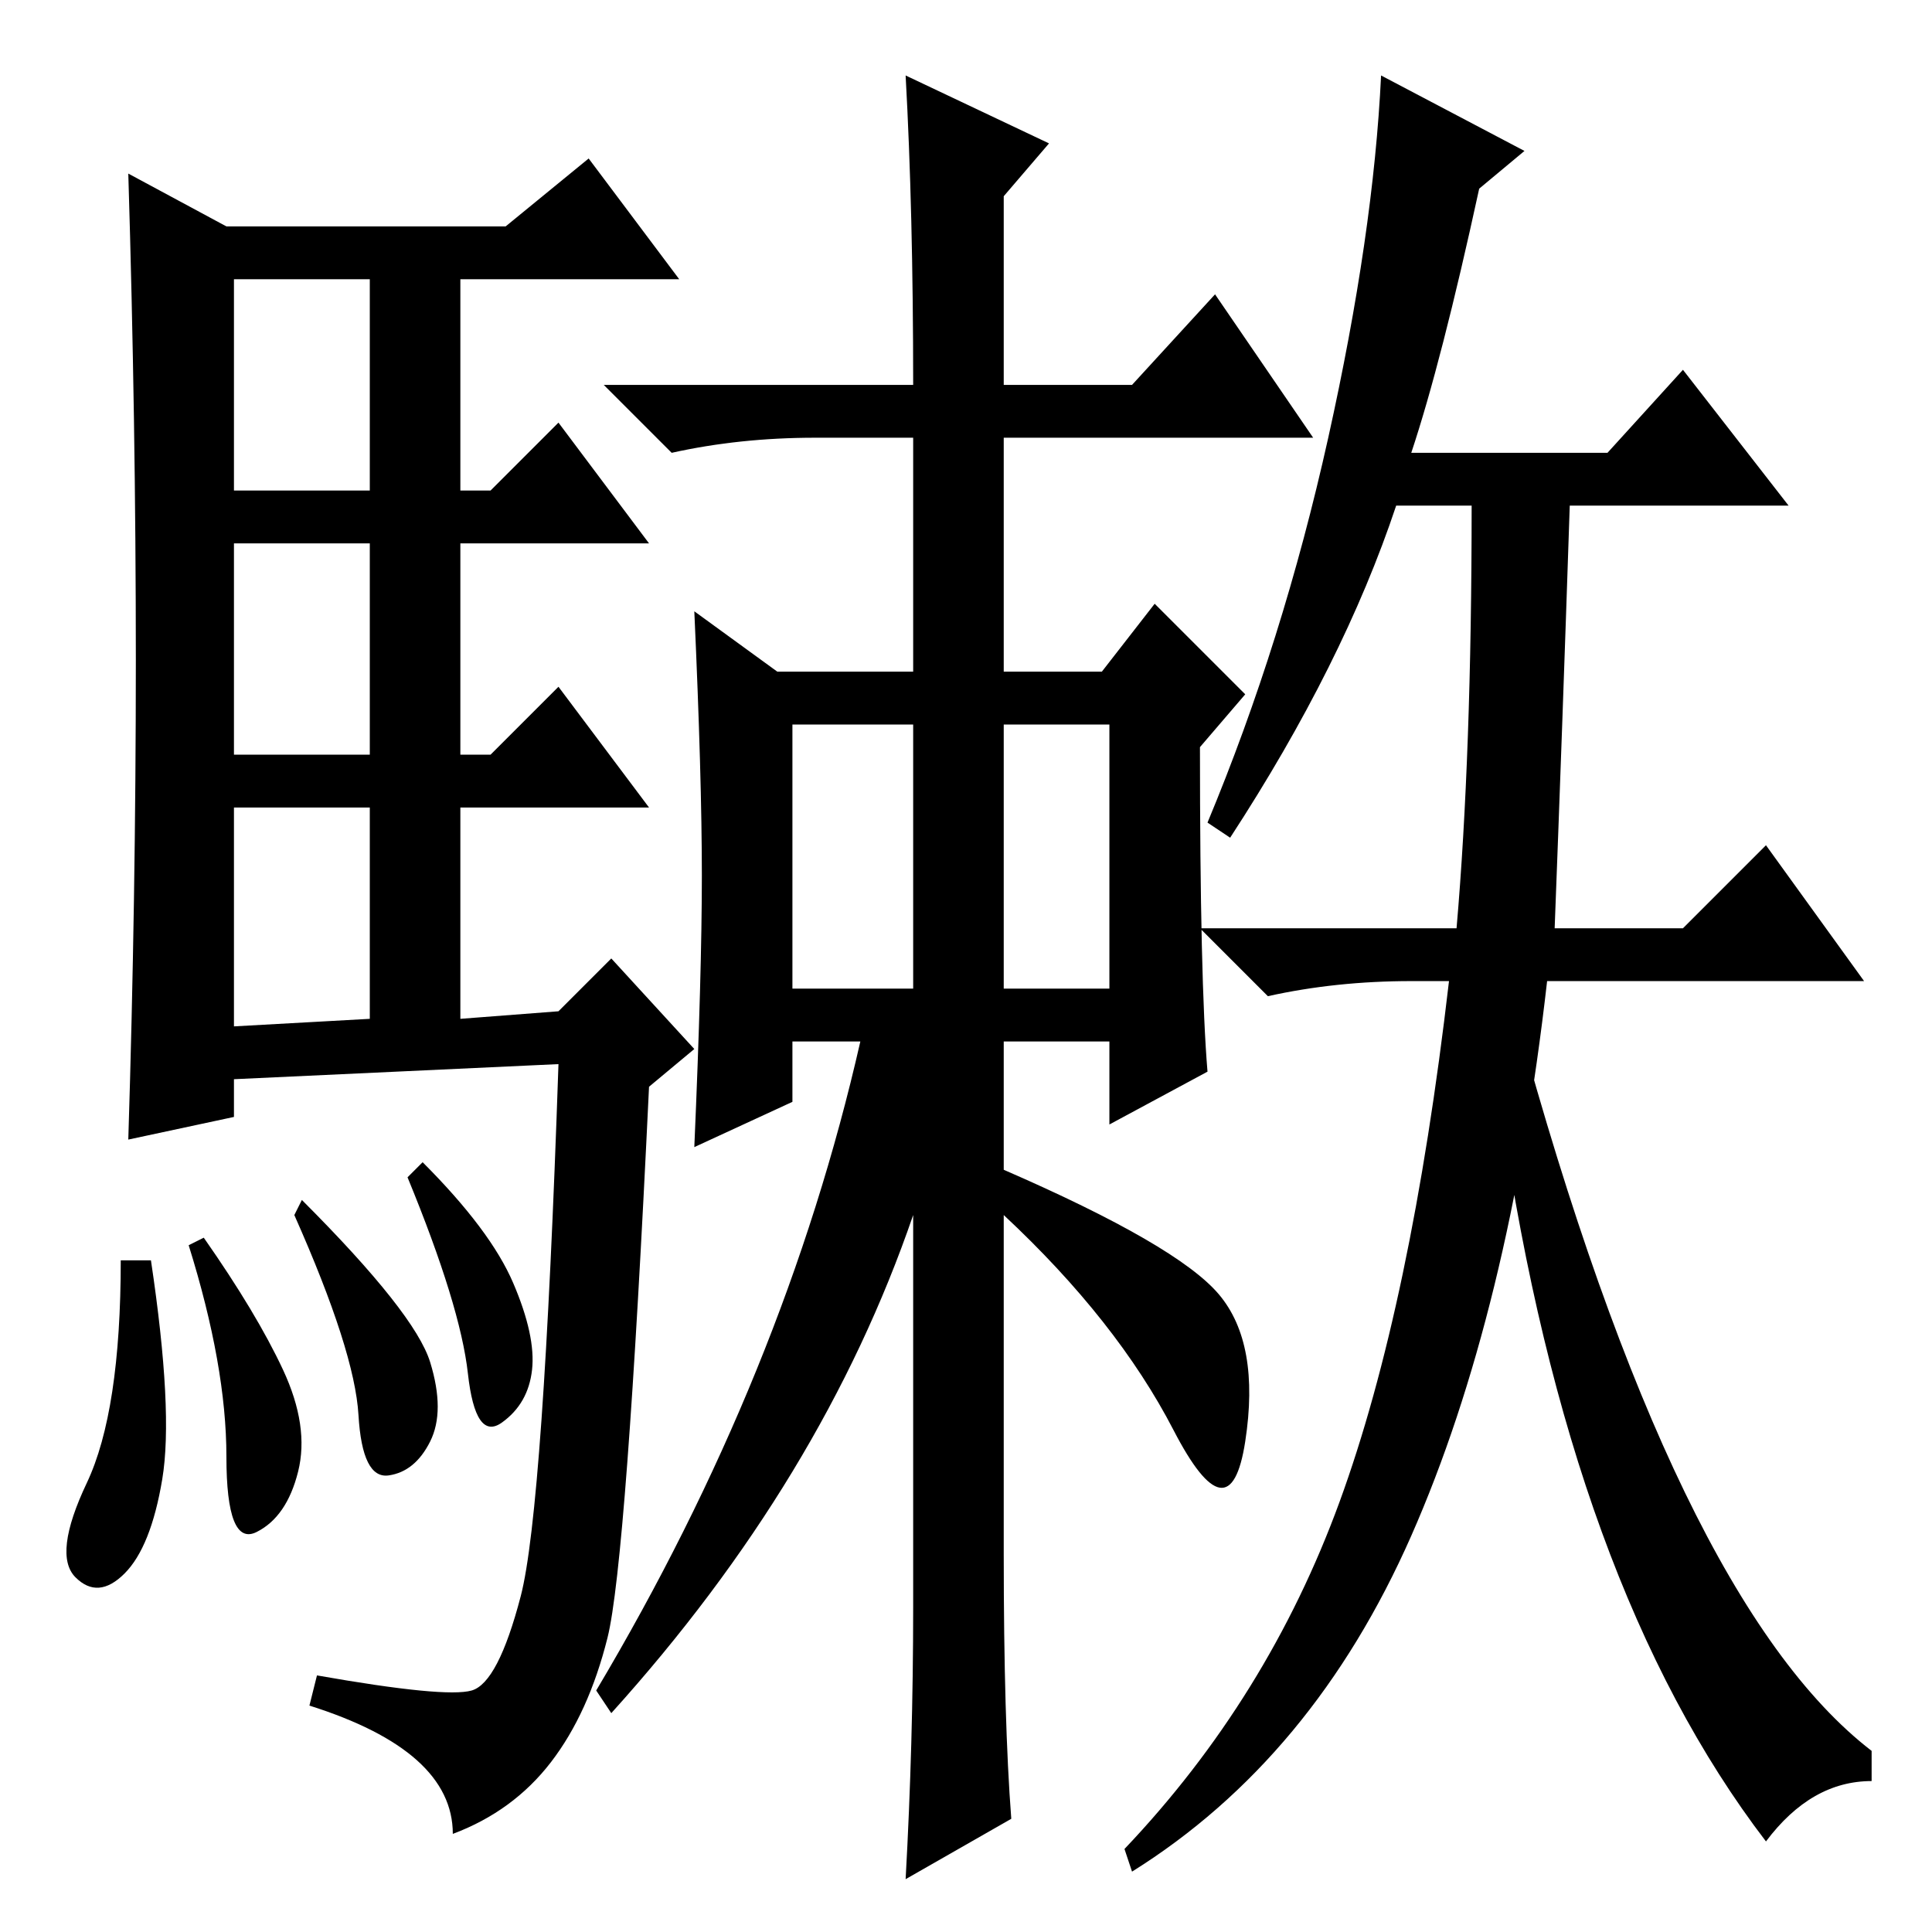 <?xml version="1.0" standalone="no"?>
<!DOCTYPE svg PUBLIC "-//W3C//DTD SVG 1.1//EN" "http://www.w3.org/Graphics/SVG/1.1/DTD/svg11.dtd" >
<svg xmlns="http://www.w3.org/2000/svg" xmlns:xlink="http://www.w3.org/1999/xlink" version="1.1" viewBox="0 -36 256 256">
  <g transform="matrix(1 0 0 -1 0 220)">
   <path fill="currentColor"
d="M18 168.5q0 31.5 -1 64.5l13 -7h37l11 9l12 -16h-29v-28h4l9 9l12 -16h-25v-28h4l9 9l12 -16h-25v-28l13 1l7 7l11 -12l-6 -5q-3 -63 -5.5 -73t-7.5 -16.5t-13 -9.5q0 11 -19 17l1 4q17 -3 20.5 -2t6.5 12.5t5 70.5l-43 -2v-5l-14 -3q1 32 1 63.5zM31 191h18v28h-18v-28z
M31 156h18v28h-18v-28zM31 120l18 1v28h-18v-29zM20 89q3 -20 1.5 -29t-5 -12.5t-6.5 -0.5t1.5 12.5t4.5 29.5h4zM27 92q7 -10 10.5 -17.5t2 -13.5t-5.5 -8t-4 10t-5 28zM40 97q15 -15 17 -21.5t0 -10.5t-5.5 -4.5t-4 8t-8.5 26.5zM56 102q9 -9 12 -16t2.5 -11.5t-4 -7
t-4.5 6.5t-8 26zM160 114l-13 -7v11h-14v-17q23 -10 28.5 -16.5t3.5 -19.5t-9.5 1.5t-22.5 28.5v-45q0 -22 1 -35l-14 -8q1 18 1 36v52q-12 -35 -40 -66l-2 3q25 42 35 86h-9v-8l-13 -6q1 23 1 36t-1 35l11 -8h18v31h-13q-10 0 -19 -2l-9 9h41q0 23 -1 41l19 -9l-6 -7v-25
h17l11 12l13 -19h-41v-31h13l7 9l12 -12l-6 -7q0 -31 1 -43zM105 125h16v35h-16v-35zM133 125h14v35h-14v-35zM196 231q-5 -23 -9 -35h26l10 11l14 -18h-29q-1 -30 -2 -56h17l11 11l13 -18h-42q-5 -44 -18 -73.5t-37 -44.5l-1 3q19 20 28.5 46t14.5 69h-5q-10 0 -19 -2l-9 9
h34q2 23 2 56h-10q-7 -21 -22 -44l-3 2q10 24 16 51t7 48l19 -10zM248 24v-4q-8 0 -14 -8q-26 34 -35 96l2 13q21 -77 47 -97z" />
  </g>

</svg>
